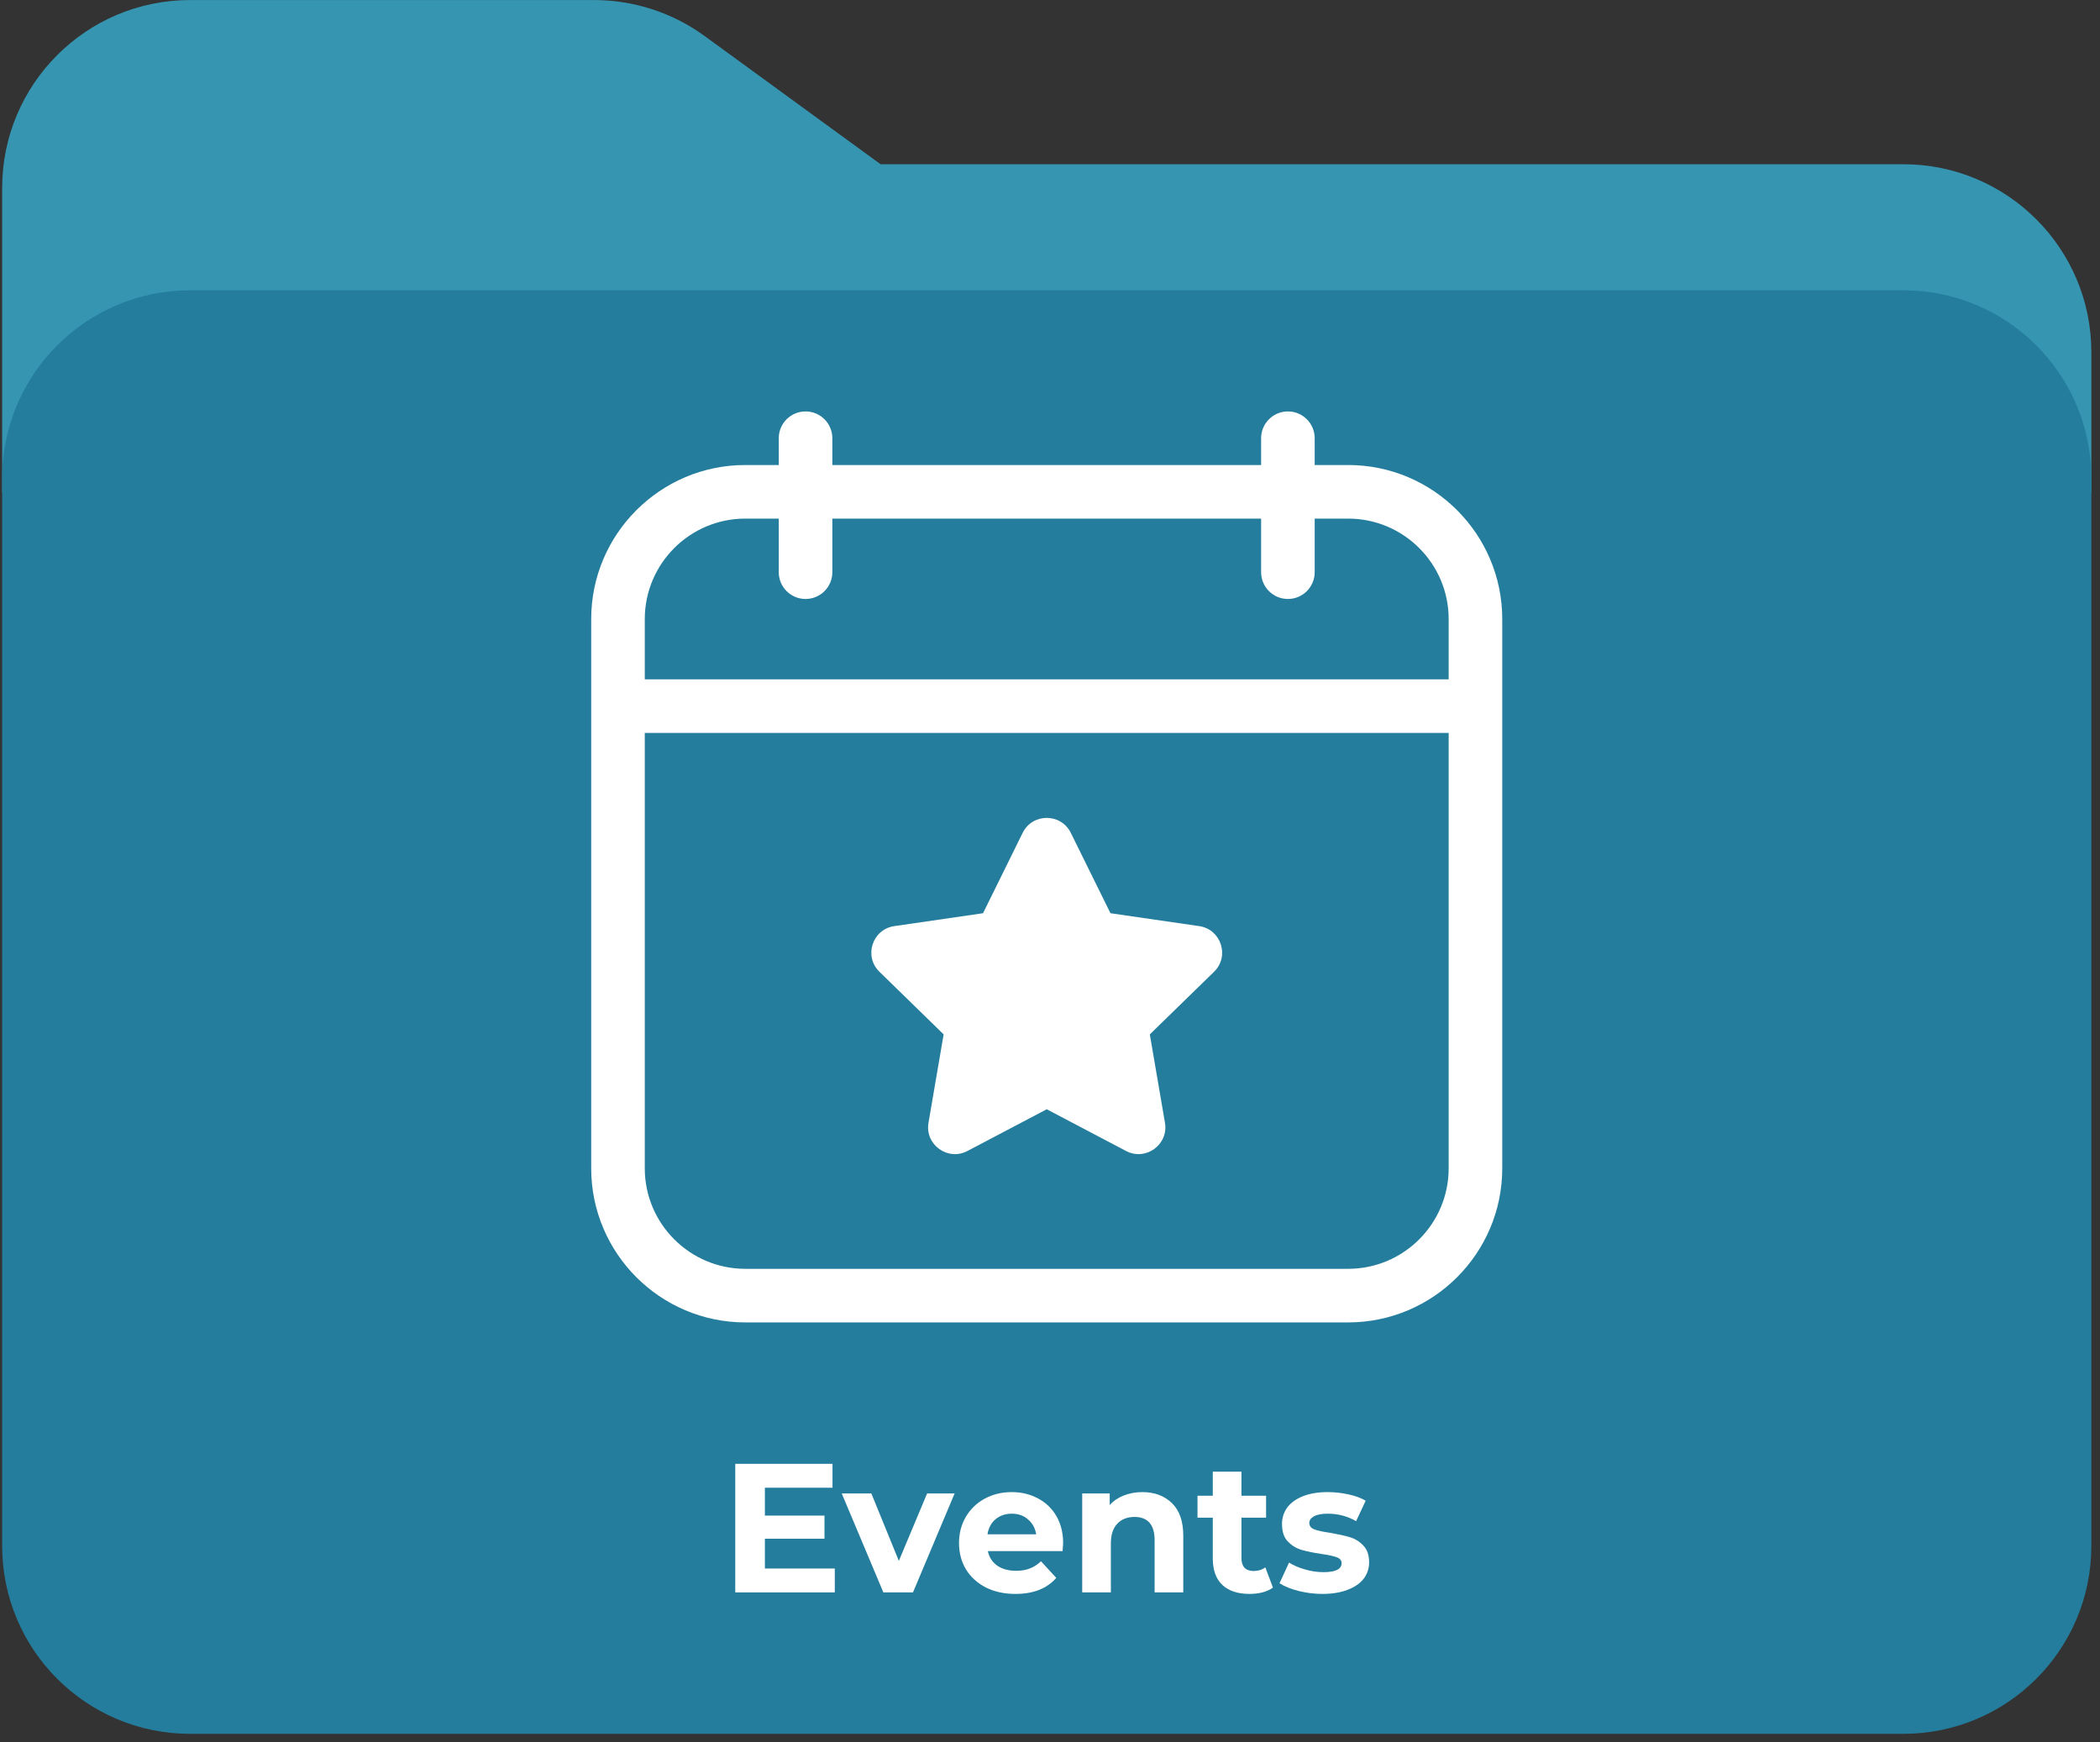 <svg xmlns="http://www.w3.org/2000/svg" xmlns:xlink="http://www.w3.org/1999/xlink" width="229" zoomAndPan="magnify"
  viewBox="0 0 171.75 142.5" height="190" preserveAspectRatio="xMidYMid meet" version="1.0">
  <rect x="0" y="0" width="171.75" height="142.5" fill="#333333" stroke="none"/>
  <defs>
    <g />
    <clipPath id="9760b690dd">
      <path d="M 0.176 0 L 170.918 0 L 170.918 41 L 0.176 41 Z M 0.176 0 " clip-rule="nonzero" />
    </clipPath>
    <clipPath id="13a6f23483">
      <path
        d="M 0.176 23.707 L 170.918 23.707 L 170.918 141.75 L 0.176 141.75 Z M 0.176 23.707 "
        clip-rule="nonzero" />
    </clipPath>
    <clipPath id="281e445bf4">
      <path
        d="M 48.352 33.652 L 122.906 33.652 L 122.906 108.207 L 48.352 108.207 Z M 48.352 33.652 "
        clip-rule="nonzero" />
    </clipPath>
  </defs>
  <path fill="#3696b2"
    d="M 0.176 40.297 L 0.176 15.379 C 0.176 6.887 7.059 0.004 15.551 0.004 L 48.582 0.004 C 51.836 0.004 55.008 1.035 57.637 2.953 L 72.02 13.434 L 155.664 13.434 C 164.156 13.434 171.043 20.316 171.043 28.809 L 171.043 40.297 L 0.176 40.297 " />
  <path fill="#247d9d"
    d="M 155.664 23.742 L 15.551 23.742 C 7.059 23.742 0.176 30.625 0.176 39.117 L 0.176 126.441 C 0.176 134.934 7.059 141.816 15.551 141.816 L 155.664 141.816 C 164.156 141.816 171.043 134.934 171.043 126.441 L 171.043 39.117 C 171.043 30.625 164.156 23.742 155.664 23.742 " />
  <path fill="#ffffff"
    d="M 110.262 38.035 L 107.523 38.035 L 107.523 35.844 C 107.523 34.633 106.543 33.652 105.332 33.652 C 104.121 33.652 103.141 34.633 103.141 35.844 L 103.141 38.035 L 68.074 38.035 L 68.074 35.844 C 68.074 34.633 67.094 33.652 65.883 33.652 C 64.672 33.652 63.691 34.633 63.691 35.844 L 63.691 38.035 L 60.953 38.035 C 54.004 38.035 48.352 43.688 48.352 50.637 L 48.352 95.562 C 48.352 102.512 54.004 108.164 60.953 108.164 L 110.262 108.164 C 117.211 108.164 122.863 102.512 122.863 95.562 L 122.863 50.637 C 122.863 43.688 117.211 38.035 110.262 38.035 Z M 118.48 95.562 C 118.48 100.094 114.793 103.781 110.262 103.781 L 60.953 103.781 C 56.422 103.781 52.734 100.094 52.734 95.562 L 52.734 59.949 L 118.48 59.949 Z M 118.48 55.566 L 52.734 55.566 L 52.734 50.637 C 52.734 46.105 56.422 42.418 60.953 42.418 L 63.691 42.418 L 63.691 46.801 C 63.691 48.012 64.672 48.992 65.883 48.992 C 67.094 48.992 68.074 48.012 68.074 46.801 L 68.074 42.418 L 103.141 42.418 L 103.141 46.801 C 103.141 48.012 104.121 48.992 105.332 48.992 C 106.543 48.992 107.523 48.012 107.523 46.801 L 107.523 42.418 L 110.262 42.418 C 114.793 42.418 118.48 46.105 118.48 50.637 Z M 118.48 55.566 " />
  <path fill="#ffffff"
    d="M 77.176 84.605 L 75.938 91.832 C 75.629 93.621 77.512 94.988 79.117 94.145 L 85.609 90.73 L 92.098 94.145 C 93.707 94.988 95.586 93.617 95.277 91.832 L 94.039 84.605 L 99.293 79.484 C 100.59 78.223 99.871 76.008 98.078 75.75 L 90.82 74.695 L 87.574 68.117 C 86.77 66.492 84.445 66.492 83.641 68.117 L 80.398 74.695 L 73.141 75.75 C 71.344 76.008 70.625 78.219 71.926 79.484 Z M 77.176 84.605 " />
  <g fill="#ffffff">
    <g transform="translate(58.884, 130.247)">
      <g>
        <path
          d="M 9.391 -1.953 L 9.391 0 L 1.25 0 L 1.25 -10.516 L 9.203 -10.516 L 9.203 -8.562 L 3.672 -8.562 L 3.672 -6.281 L 8.547 -6.281 L 8.547 -4.391 L 3.672 -4.391 L 3.672 -1.953 Z M 9.391 -1.953 " />
      </g>
    </g>
  </g>
  <g fill="#ffffff">
    <g transform="translate(68.966, 130.247)">
      <g>
        <path
          d="M 9.109 -8.094 L 5.703 0 L 3.281 0 L -0.125 -8.094 L 2.297 -8.094 L 4.547 -2.578 L 6.859 -8.094 Z M 9.109 -8.094 " />
      </g>
    </g>
  </g>
  <g fill="#ffffff">
    <g transform="translate(77.95, 130.247)">
      <g>
        <path
          d="M 9 -4.016 C 9 -3.984 8.984 -3.77 8.953 -3.375 L 2.844 -3.375 C 2.945 -2.875 3.203 -2.477 3.609 -2.188 C 4.023 -1.906 4.539 -1.766 5.156 -1.766 C 5.57 -1.766 5.941 -1.828 6.266 -1.953 C 6.598 -2.078 6.906 -2.273 7.188 -2.547 L 8.438 -1.188 C 7.676 -0.312 6.562 0.125 5.094 0.125 C 4.188 0.125 3.379 -0.051 2.672 -0.406 C 1.973 -0.77 1.43 -1.266 1.047 -1.891 C 0.672 -2.523 0.484 -3.242 0.484 -4.047 C 0.484 -4.836 0.672 -5.551 1.047 -6.188 C 1.422 -6.82 1.938 -7.316 2.594 -7.672 C 3.25 -8.023 3.984 -8.203 4.797 -8.203 C 5.586 -8.203 6.301 -8.031 6.938 -7.688 C 7.582 -7.352 8.086 -6.867 8.453 -6.234 C 8.816 -5.598 9 -4.859 9 -4.016 Z M 4.812 -6.438 C 4.281 -6.438 3.832 -6.285 3.469 -5.984 C 3.113 -5.68 2.895 -5.27 2.812 -4.75 L 6.797 -4.75 C 6.711 -5.258 6.488 -5.664 6.125 -5.969 C 5.77 -6.281 5.332 -6.438 4.812 -6.438 Z M 4.812 -6.438 " />
      </g>
    </g>
  </g>
  <g fill="#ffffff">
    <g transform="translate(87.431, 130.247)">
      <g>
        <path
          d="M 6 -8.203 C 7 -8.203 7.805 -7.898 8.422 -7.297 C 9.035 -6.703 9.344 -5.812 9.344 -4.625 L 9.344 0 L 7 0 L 7 -4.266 C 7 -4.91 6.859 -5.391 6.578 -5.703 C 6.297 -6.016 5.891 -6.172 5.359 -6.172 C 4.773 -6.172 4.305 -5.988 3.953 -5.625 C 3.598 -5.258 3.422 -4.719 3.422 -4 L 3.422 0 L 1.078 0 L 1.078 -8.094 L 3.328 -8.094 L 3.328 -7.141 C 3.629 -7.484 4.008 -7.742 4.469 -7.922 C 4.938 -8.109 5.445 -8.203 6 -8.203 Z M 6 -8.203 " />
      </g>
    </g>
  </g>
  <g fill="#ffffff">
    <g transform="translate(97.813, 130.247)">
      <g>
        <path
          d="M 6.297 -0.391 C 6.066 -0.223 5.781 -0.094 5.438 0 C 5.102 0.082 4.754 0.125 4.391 0.125 C 3.43 0.125 2.688 -0.117 2.156 -0.609 C 1.633 -1.109 1.375 -1.832 1.375 -2.781 L 1.375 -6.109 L 0.125 -6.109 L 0.125 -7.906 L 1.375 -7.906 L 1.375 -9.875 L 3.719 -9.875 L 3.719 -7.906 L 5.734 -7.906 L 5.734 -6.109 L 3.719 -6.109 L 3.719 -2.812 C 3.719 -2.469 3.801 -2.203 3.969 -2.016 C 4.145 -1.836 4.395 -1.75 4.719 -1.75 C 5.094 -1.75 5.41 -1.848 5.672 -2.047 Z M 6.297 -0.391 " />
      </g>
    </g>
  </g>
  <g fill="#ffffff">
    <g transform="translate(104.349, 130.247)">
      <g>
        <path
          d="M 3.797 0.125 C 3.129 0.125 2.473 0.039 1.828 -0.125 C 1.191 -0.289 0.68 -0.5 0.297 -0.75 L 1.078 -2.438 C 1.441 -2.207 1.879 -2.02 2.391 -1.875 C 2.898 -1.727 3.398 -1.656 3.891 -1.656 C 4.879 -1.656 5.375 -1.898 5.375 -2.391 C 5.375 -2.617 5.238 -2.781 4.969 -2.875 C 4.695 -2.977 4.285 -3.066 3.734 -3.141 C 3.066 -3.242 2.516 -3.359 2.078 -3.484 C 1.648 -3.617 1.281 -3.848 0.969 -4.172 C 0.656 -4.504 0.5 -4.977 0.5 -5.594 C 0.5 -6.102 0.645 -6.555 0.938 -6.953 C 1.238 -7.348 1.672 -7.656 2.234 -7.875 C 2.797 -8.094 3.461 -8.203 4.234 -8.203 C 4.805 -8.203 5.375 -8.141 5.938 -8.016 C 6.508 -7.891 6.977 -7.719 7.344 -7.5 L 6.562 -5.828 C 5.852 -6.234 5.078 -6.438 4.234 -6.438 C 3.734 -6.438 3.359 -6.363 3.109 -6.219 C 2.859 -6.082 2.734 -5.906 2.734 -5.688 C 2.734 -5.438 2.867 -5.258 3.141 -5.156 C 3.41 -5.051 3.844 -4.957 4.438 -4.875 C 5.094 -4.758 5.629 -4.641 6.047 -4.516 C 6.473 -4.391 6.844 -4.16 7.156 -3.828 C 7.469 -3.504 7.625 -3.047 7.625 -2.453 C 7.625 -1.953 7.473 -1.504 7.172 -1.109 C 6.867 -0.723 6.426 -0.422 5.844 -0.203 C 5.27 0.016 4.586 0.125 3.797 0.125 Z M 3.797 0.125 " />
      </g>
    </g>
  </g>
</svg>
